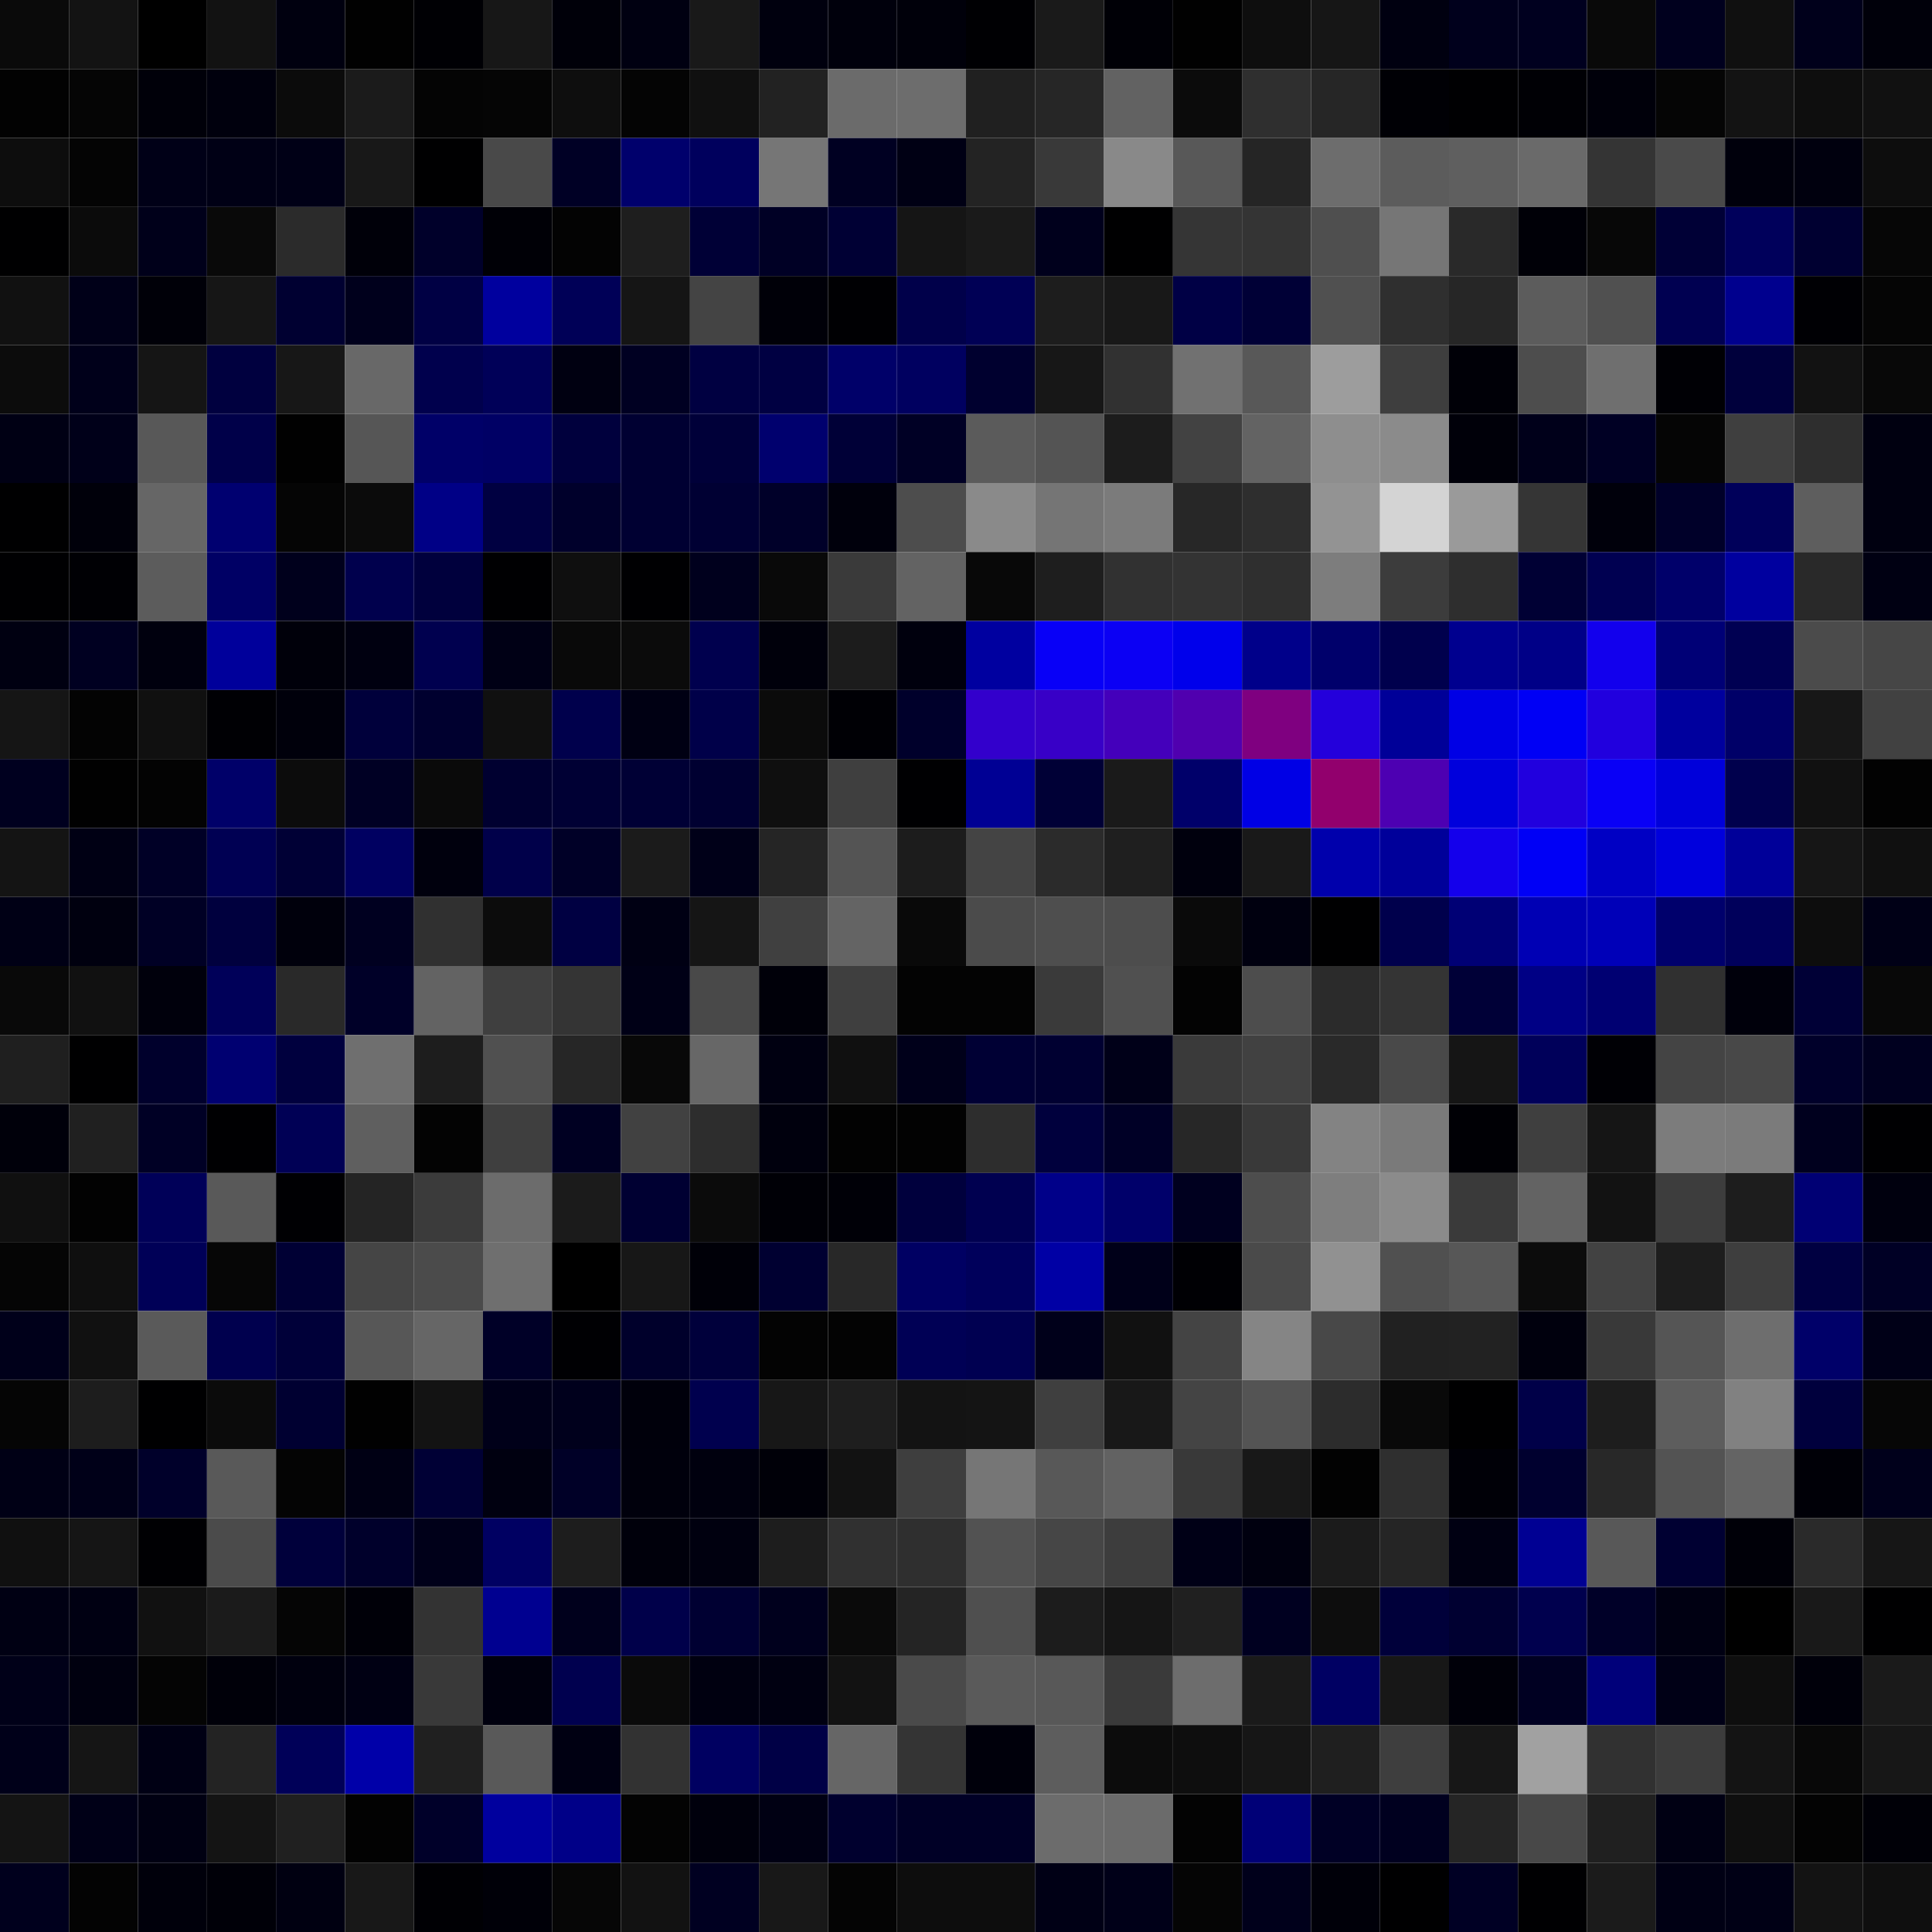 <svg xmlns="http://www.w3.org/2000/svg" width="56" height="56" viewBox="0 0 56 56"><g class="weights_image" id="node-337" stroke="none"><rect x="0" y="0" width="2" height="2" fill="#0a0a0a"/><rect x="2" y="0" width="2" height="2" fill="#131313"/><rect x="4" y="0" width="2" height="2" fill="#000000"/><rect x="6" y="0" width="2" height="2" fill="#121212"/><rect x="8" y="0" width="2" height="2" fill="#00000f"/><rect x="10" y="0" width="2" height="2" fill="#010101"/><rect x="12" y="0" width="2" height="2" fill="#000004"/><rect x="14" y="0" width="2" height="2" fill="#171717"/><rect x="16" y="0" width="2" height="2" fill="#000009"/><rect x="18" y="0" width="2" height="2" fill="#000011"/><rect x="20" y="0" width="2" height="2" fill="#191919"/><rect x="22" y="0" width="2" height="2" fill="#00000e"/><rect x="24" y="0" width="2" height="2" fill="#00000c"/><rect x="26" y="0" width="2" height="2" fill="#00000a"/><rect x="28" y="0" width="2" height="2" fill="#000003"/><rect x="30" y="0" width="2" height="2" fill="#1a1a1a"/><rect x="32" y="0" width="2" height="2" fill="#000006"/><rect x="34" y="0" width="2" height="2" fill="#010101"/><rect x="36" y="0" width="2" height="2" fill="#0e0e0e"/><rect x="38" y="0" width="2" height="2" fill="#161616"/><rect x="40" y="0" width="2" height="2" fill="#000010"/><rect x="42" y="0" width="2" height="2" fill="#00001c"/><rect x="44" y="0" width="2" height="2" fill="#00001f"/><rect x="46" y="0" width="2" height="2" fill="#090909"/><rect x="48" y="0" width="2" height="2" fill="#00001e"/><rect x="50" y="0" width="2" height="2" fill="#101010"/><rect x="52" y="0" width="2" height="2" fill="#00001b"/><rect x="54" y="0" width="2" height="2" fill="#00000a"/><rect x="0" y="2" width="2" height="2" fill="#020202"/><rect x="2" y="2" width="2" height="2" fill="#050505"/><rect x="4" y="2" width="2" height="2" fill="#000009"/><rect x="6" y="2" width="2" height="2" fill="#00000d"/><rect x="8" y="2" width="2" height="2" fill="#0b0b0b"/><rect x="10" y="2" width="2" height="2" fill="#1b1b1b"/><rect x="12" y="2" width="2" height="2" fill="#040404"/><rect x="14" y="2" width="2" height="2" fill="#050505"/><rect x="16" y="2" width="2" height="2" fill="#0e0e0e"/><rect x="18" y="2" width="2" height="2" fill="#040404"/><rect x="20" y="2" width="2" height="2" fill="#101010"/><rect x="22" y="2" width="2" height="2" fill="#222222"/><rect x="24" y="2" width="2" height="2" fill="#6b6b6b"/><rect x="26" y="2" width="2" height="2" fill="#6d6d6d"/><rect x="28" y="2" width="2" height="2" fill="#202020"/><rect x="30" y="2" width="2" height="2" fill="#262626"/><rect x="32" y="2" width="2" height="2" fill="#626262"/><rect x="34" y="2" width="2" height="2" fill="#0b0b0b"/><rect x="36" y="2" width="2" height="2" fill="#2f2f2f"/><rect x="38" y="2" width="2" height="2" fill="#262626"/><rect x="40" y="2" width="2" height="2" fill="#000005"/><rect x="42" y="2" width="2" height="2" fill="#000002"/><rect x="44" y="2" width="2" height="2" fill="#000005"/><rect x="46" y="2" width="2" height="2" fill="#00000a"/><rect x="48" y="2" width="2" height="2" fill="#050505"/><rect x="50" y="2" width="2" height="2" fill="#131313"/><rect x="52" y="2" width="2" height="2" fill="#0e0e0e"/><rect x="54" y="2" width="2" height="2" fill="#111111"/><rect x="0" y="4" width="2" height="2" fill="#0d0d0d"/><rect x="2" y="4" width="2" height="2" fill="#040404"/><rect x="4" y="4" width="2" height="2" fill="#000017"/><rect x="6" y="4" width="2" height="2" fill="#000015"/><rect x="8" y="4" width="2" height="2" fill="#000016"/><rect x="10" y="4" width="2" height="2" fill="#181818"/><rect x="12" y="4" width="2" height="2" fill="#000001"/><rect x="14" y="4" width="2" height="2" fill="#494949"/><rect x="16" y="4" width="2" height="2" fill="#000025"/><rect x="18" y="4" width="2" height="2" fill="#00006c"/><rect x="20" y="4" width="2" height="2" fill="#00005d"/><rect x="22" y="4" width="2" height="2" fill="#767676"/><rect x="24" y="4" width="2" height="2" fill="#000022"/><rect x="26" y="4" width="2" height="2" fill="#000014"/><rect x="28" y="4" width="2" height="2" fill="#232323"/><rect x="30" y="4" width="2" height="2" fill="#393939"/><rect x="32" y="4" width="2" height="2" fill="#898989"/><rect x="34" y="4" width="2" height="2" fill="#585858"/><rect x="36" y="4" width="2" height="2" fill="#252525"/><rect x="38" y="4" width="2" height="2" fill="#6d6d6d"/><rect x="40" y="4" width="2" height="2" fill="#5c5c5c"/><rect x="42" y="4" width="2" height="2" fill="#5f5f5f"/><rect x="44" y="4" width="2" height="2" fill="#6a6a6a"/><rect x="46" y="4" width="2" height="2" fill="#343434"/><rect x="48" y="4" width="2" height="2" fill="#4a4a4a"/><rect x="50" y="4" width="2" height="2" fill="#00000c"/><rect x="52" y="4" width="2" height="2" fill="#00000e"/><rect x="54" y="4" width="2" height="2" fill="#0d0d0d"/><rect x="0" y="6" width="2" height="2" fill="#000001"/><rect x="2" y="6" width="2" height="2" fill="#0b0b0b"/><rect x="4" y="6" width="2" height="2" fill="#00001a"/><rect x="6" y="6" width="2" height="2" fill="#090909"/><rect x="8" y="6" width="2" height="2" fill="#2b2b2b"/><rect x="10" y="6" width="2" height="2" fill="#000009"/><rect x="12" y="6" width="2" height="2" fill="#00002a"/><rect x="14" y="6" width="2" height="2" fill="#000006"/><rect x="16" y="6" width="2" height="2" fill="#030303"/><rect x="18" y="6" width="2" height="2" fill="#1e1e1e"/><rect x="20" y="6" width="2" height="2" fill="#000036"/><rect x="22" y="6" width="2" height="2" fill="#000025"/><rect x="24" y="6" width="2" height="2" fill="#000034"/><rect x="26" y="6" width="2" height="2" fill="#151515"/><rect x="28" y="6" width="2" height="2" fill="#1a1a1a"/><rect x="30" y="6" width="2" height="2" fill="#00001c"/><rect x="32" y="6" width="2" height="2" fill="#000001"/><rect x="34" y="6" width="2" height="2" fill="#353535"/><rect x="36" y="6" width="2" height="2" fill="#343434"/><rect x="38" y="6" width="2" height="2" fill="#4f4f4f"/><rect x="40" y="6" width="2" height="2" fill="#767676"/><rect x="42" y="6" width="2" height="2" fill="#292929"/><rect x="44" y="6" width="2" height="2" fill="#000007"/><rect x="46" y="6" width="2" height="2" fill="#070707"/><rect x="48" y="6" width="2" height="2" fill="#000036"/><rect x="50" y="6" width="2" height="2" fill="#00005b"/><rect x="52" y="6" width="2" height="2" fill="#000031"/><rect x="54" y="6" width="2" height="2" fill="#060606"/><rect x="0" y="8" width="2" height="2" fill="#111111"/><rect x="2" y="8" width="2" height="2" fill="#000018"/><rect x="4" y="8" width="2" height="2" fill="#000008"/><rect x="6" y="8" width="2" height="2" fill="#161616"/><rect x="8" y="8" width="2" height="2" fill="#000031"/><rect x="10" y="8" width="2" height="2" fill="#00001c"/><rect x="12" y="8" width="2" height="2" fill="#000044"/><rect x="14" y="8" width="2" height="2" fill="#00009e"/><rect x="16" y="8" width="2" height="2" fill="#000057"/><rect x="18" y="8" width="2" height="2" fill="#151515"/><rect x="20" y="8" width="2" height="2" fill="#444444"/><rect x="22" y="8" width="2" height="2" fill="#000008"/><rect x="24" y="8" width="2" height="2" fill="#000003"/><rect x="26" y="8" width="2" height="2" fill="#00004a"/><rect x="28" y="8" width="2" height="2" fill="#000055"/><rect x="30" y="8" width="2" height="2" fill="#1d1d1d"/><rect x="32" y="8" width="2" height="2" fill="#181818"/><rect x="34" y="8" width="2" height="2" fill="#000045"/><rect x="36" y="8" width="2" height="2" fill="#000036"/><rect x="38" y="8" width="2" height="2" fill="#505050"/><rect x="40" y="8" width="2" height="2" fill="#2f2f2f"/><rect x="42" y="8" width="2" height="2" fill="#262626"/><rect x="44" y="8" width="2" height="2" fill="#5c5c5c"/><rect x="46" y="8" width="2" height="2" fill="#505050"/><rect x="48" y="8" width="2" height="2" fill="#000051"/><rect x="50" y="8" width="2" height="2" fill="#00008e"/><rect x="52" y="8" width="2" height="2" fill="#000004"/><rect x="54" y="8" width="2" height="2" fill="#050505"/><rect x="0" y="10" width="2" height="2" fill="#0c0c0c"/><rect x="2" y="10" width="2" height="2" fill="#00001a"/><rect x="4" y="10" width="2" height="2" fill="#151515"/><rect x="6" y="10" width="2" height="2" fill="#00003f"/><rect x="8" y="10" width="2" height="2" fill="#171717"/><rect x="10" y="10" width="2" height="2" fill="#686868"/><rect x="12" y="10" width="2" height="2" fill="#00004d"/><rect x="14" y="10" width="2" height="2" fill="#000058"/><rect x="16" y="10" width="2" height="2" fill="#000011"/><rect x="18" y="10" width="2" height="2" fill="#000022"/><rect x="20" y="10" width="2" height="2" fill="#000041"/><rect x="22" y="10" width="2" height="2" fill="#000042"/><rect x="24" y="10" width="2" height="2" fill="#000069"/><rect x="26" y="10" width="2" height="2" fill="#000060"/><rect x="28" y="10" width="2" height="2" fill="#00002f"/><rect x="30" y="10" width="2" height="2" fill="#171717"/><rect x="32" y="10" width="2" height="2" fill="#313131"/><rect x="34" y="10" width="2" height="2" fill="#717171"/><rect x="36" y="10" width="2" height="2" fill="#585858"/><rect x="38" y="10" width="2" height="2" fill="#9d9d9d"/><rect x="40" y="10" width="2" height="2" fill="#3e3e3e"/><rect x="42" y="10" width="2" height="2" fill="#000007"/><rect x="44" y="10" width="2" height="2" fill="#4d4d4d"/><rect x="46" y="10" width="2" height="2" fill="#6f6f6f"/><rect x="48" y="10" width="2" height="2" fill="#000005"/><rect x="50" y="10" width="2" height="2" fill="#00003c"/><rect x="52" y="10" width="2" height="2" fill="#121212"/><rect x="54" y="10" width="2" height="2" fill="#080808"/><rect x="0" y="12" width="2" height="2" fill="#000014"/><rect x="2" y="12" width="2" height="2" fill="#000019"/><rect x="4" y="12" width="2" height="2" fill="#585858"/><rect x="6" y="12" width="2" height="2" fill="#000049"/><rect x="8" y="12" width="2" height="2" fill="#010101"/><rect x="10" y="12" width="2" height="2" fill="#565656"/><rect x="12" y="12" width="2" height="2" fill="#000068"/><rect x="14" y="12" width="2" height="2" fill="#000065"/><rect x="16" y="12" width="2" height="2" fill="#00003d"/><rect x="18" y="12" width="2" height="2" fill="#000032"/><rect x="20" y="12" width="2" height="2" fill="#000039"/><rect x="22" y="12" width="2" height="2" fill="#00006e"/><rect x="24" y="12" width="2" height="2" fill="#000037"/><rect x="26" y="12" width="2" height="2" fill="#000025"/><rect x="28" y="12" width="2" height="2" fill="#5b5b5b"/><rect x="30" y="12" width="2" height="2" fill="#545454"/><rect x="32" y="12" width="2" height="2" fill="#1c1c1c"/><rect x="34" y="12" width="2" height="2" fill="#424242"/><rect x="36" y="12" width="2" height="2" fill="#636363"/><rect x="38" y="12" width="2" height="2" fill="#8e8e8e"/><rect x="40" y="12" width="2" height="2" fill="#8b8b8b"/><rect x="42" y="12" width="2" height="2" fill="#000009"/><rect x="44" y="12" width="2" height="2" fill="#00001a"/><rect x="46" y="12" width="2" height="2" fill="#000024"/><rect x="48" y="12" width="2" height="2" fill="#050505"/><rect x="50" y="12" width="2" height="2" fill="#3f3f3f"/><rect x="52" y="12" width="2" height="2" fill="#2e2e2e"/><rect x="54" y="12" width="2" height="2" fill="#000010"/><rect x="0" y="14" width="2" height="2" fill="#000001"/><rect x="2" y="14" width="2" height="2" fill="#00000a"/><rect x="4" y="14" width="2" height="2" fill="#666666"/><rect x="6" y="14" width="2" height="2" fill="#000070"/><rect x="8" y="14" width="2" height="2" fill="#050505"/><rect x="10" y="14" width="2" height="2" fill="#0b0b0b"/><rect x="12" y="14" width="2" height="2" fill="#000086"/><rect x="14" y="14" width="2" height="2" fill="#000041"/><rect x="16" y="14" width="2" height="2" fill="#00002b"/><rect x="18" y="14" width="2" height="2" fill="#000032"/><rect x="20" y="14" width="2" height="2" fill="#000033"/><rect x="22" y="14" width="2" height="2" fill="#000029"/><rect x="24" y="14" width="2" height="2" fill="#00000c"/><rect x="26" y="14" width="2" height="2" fill="#4d4d4d"/><rect x="28" y="14" width="2" height="2" fill="#8a8a8a"/><rect x="30" y="14" width="2" height="2" fill="#757575"/><rect x="32" y="14" width="2" height="2" fill="#7b7b7b"/><rect x="34" y="14" width="2" height="2" fill="#272727"/><rect x="36" y="14" width="2" height="2" fill="#2e2e2e"/><rect x="38" y="14" width="2" height="2" fill="#939393"/><rect x="40" y="14" width="2" height="2" fill="#d4d4d4"/><rect x="42" y="14" width="2" height="2" fill="#9a9a9a"/><rect x="44" y="14" width="2" height="2" fill="#353535"/><rect x="46" y="14" width="2" height="2" fill="#00000b"/><rect x="48" y="14" width="2" height="2" fill="#000029"/><rect x="50" y="14" width="2" height="2" fill="#00005a"/><rect x="52" y="14" width="2" height="2" fill="#5e5e5e"/><rect x="54" y="14" width="2" height="2" fill="#000010"/><rect x="0" y="16" width="2" height="2" fill="#000002"/><rect x="2" y="16" width="2" height="2" fill="#000004"/><rect x="4" y="16" width="2" height="2" fill="#5c5c5c"/><rect x="6" y="16" width="2" height="2" fill="#000065"/><rect x="8" y="16" width="2" height="2" fill="#00001c"/><rect x="10" y="16" width="2" height="2" fill="#00004d"/><rect x="12" y="16" width="2" height="2" fill="#00003d"/><rect x="14" y="16" width="2" height="2" fill="#000002"/><rect x="16" y="16" width="2" height="2" fill="#0f0f0f"/><rect x="18" y="16" width="2" height="2" fill="#000002"/><rect x="20" y="16" width="2" height="2" fill="#00001d"/><rect x="22" y="16" width="2" height="2" fill="#090909"/><rect x="24" y="16" width="2" height="2" fill="#3a3a3a"/><rect x="26" y="16" width="2" height="2" fill="#636363"/><rect x="28" y="16" width="2" height="2" fill="#080808"/><rect x="30" y="16" width="2" height="2" fill="#1e1e1e"/><rect x="32" y="16" width="2" height="2" fill="#313131"/><rect x="34" y="16" width="2" height="2" fill="#333333"/><rect x="36" y="16" width="2" height="2" fill="#2f2f2f"/><rect x="38" y="16" width="2" height="2" fill="#7d7d7d"/><rect x="40" y="16" width="2" height="2" fill="#3c3c3c"/><rect x="42" y="16" width="2" height="2" fill="#2e2e2e"/><rect x="44" y="16" width="2" height="2" fill="#000034"/><rect x="46" y="16" width="2" height="2" fill="#000051"/><rect x="48" y="16" width="2" height="2" fill="#00006a"/><rect x="50" y="16" width="2" height="2" fill="#00009f"/><rect x="52" y="16" width="2" height="2" fill="#292929"/><rect x="54" y="16" width="2" height="2" fill="#000012"/><rect x="0" y="18" width="2" height="2" fill="#000011"/><rect x="2" y="18" width="2" height="2" fill="#000021"/><rect x="4" y="18" width="2" height="2" fill="#00000e"/><rect x="6" y="18" width="2" height="2" fill="#00009b"/><rect x="8" y="18" width="2" height="2" fill="#00000a"/><rect x="10" y="18" width="2" height="2" fill="#000010"/><rect x="12" y="18" width="2" height="2" fill="#00004f"/><rect x="14" y="18" width="2" height="2" fill="#000015"/><rect x="16" y="18" width="2" height="2" fill="#090909"/><rect x="18" y="18" width="2" height="2" fill="#0b0b0b"/><rect x="20" y="18" width="2" height="2" fill="#00004e"/><rect x="22" y="18" width="2" height="2" fill="#00000b"/><rect x="24" y="18" width="2" height="2" fill="#1c1c1c"/><rect x="26" y="18" width="2" height="2" fill="#00000d"/><rect x="28" y="18" width="2" height="2" fill="#0000a0"/><rect x="30" y="18" width="2" height="2" fill="#0800f7"/><rect x="32" y="18" width="2" height="2" fill="#0b00f4"/><rect x="34" y="18" width="2" height="2" fill="#0000eb"/><rect x="36" y="18" width="2" height="2" fill="#00008a"/><rect x="38" y="18" width="2" height="2" fill="#00006b"/><rect x="40" y="18" width="2" height="2" fill="#00004d"/><rect x="42" y="18" width="2" height="2" fill="#00008f"/><rect x="44" y="18" width="2" height="2" fill="#000087"/><rect x="46" y="18" width="2" height="2" fill="#1200ed"/><rect x="48" y="18" width="2" height="2" fill="#000076"/><rect x="50" y="18" width="2" height="2" fill="#000052"/><rect x="52" y="18" width="2" height="2" fill="#4b4b4b"/><rect x="54" y="18" width="2" height="2" fill="#464646"/><rect x="0" y="20" width="2" height="2" fill="#151515"/><rect x="2" y="20" width="2" height="2" fill="#030303"/><rect x="4" y="20" width="2" height="2" fill="#101010"/><rect x="6" y="20" width="2" height="2" fill="#000004"/><rect x="8" y="20" width="2" height="2" fill="#00000b"/><rect x="10" y="20" width="2" height="2" fill="#00003b"/><rect x="12" y="20" width="2" height="2" fill="#00002f"/><rect x="14" y="20" width="2" height="2" fill="#101010"/><rect x="16" y="20" width="2" height="2" fill="#00004c"/><rect x="18" y="20" width="2" height="2" fill="#000013"/><rect x="20" y="20" width="2" height="2" fill="#000049"/><rect x="22" y="20" width="2" height="2" fill="#0b0b0b"/><rect x="24" y="20" width="2" height="2" fill="#000005"/><rect x="26" y="20" width="2" height="2" fill="#00002b"/><rect x="28" y="20" width="2" height="2" fill="#3300cc"/><rect x="30" y="20" width="2" height="2" fill="#3800c7"/><rect x="32" y="20" width="2" height="2" fill="#4400bb"/><rect x="34" y="20" width="2" height="2" fill="#5000af"/><rect x="36" y="20" width="2" height="2" fill="#7f0080"/><rect x="38" y="20" width="2" height="2" fill="#2400db"/><rect x="40" y="20" width="2" height="2" fill="#000098"/><rect x="42" y="20" width="2" height="2" fill="#0000e5"/><rect x="44" y="20" width="2" height="2" fill="#0000f5"/><rect x="46" y="20" width="2" height="2" fill="#2100de"/><rect x="48" y="20" width="2" height="2" fill="#00009e"/><rect x="50" y="20" width="2" height="2" fill="#000068"/><rect x="52" y="20" width="2" height="2" fill="#171717"/><rect x="54" y="20" width="2" height="2" fill="#414141"/><rect x="0" y="22" width="2" height="2" fill="#00001f"/><rect x="2" y="22" width="2" height="2" fill="#010101"/><rect x="4" y="22" width="2" height="2" fill="#030303"/><rect x="6" y="22" width="2" height="2" fill="#000069"/><rect x="8" y="22" width="2" height="2" fill="#0c0c0c"/><rect x="10" y="22" width="2" height="2" fill="#000024"/><rect x="12" y="22" width="2" height="2" fill="#0a0a0a"/><rect x="14" y="22" width="2" height="2" fill="#000030"/><rect x="16" y="22" width="2" height="2" fill="#000034"/><rect x="18" y="22" width="2" height="2" fill="#000035"/><rect x="20" y="22" width="2" height="2" fill="#000031"/><rect x="22" y="22" width="2" height="2" fill="#0f0f0f"/><rect x="24" y="22" width="2" height="2" fill="#3f3f3f"/><rect x="26" y="22" width="2" height="2" fill="#000002"/><rect x="28" y="22" width="2" height="2" fill="#000094"/><rect x="30" y="22" width="2" height="2" fill="#000036"/><rect x="32" y="22" width="2" height="2" fill="#1a1a1a"/><rect x="34" y="22" width="2" height="2" fill="#00006a"/><rect x="36" y="22" width="2" height="2" fill="#0000e5"/><rect x="38" y="22" width="2" height="2" fill="#92006d"/><rect x="40" y="22" width="2" height="2" fill="#4d00b2"/><rect x="42" y="22" width="2" height="2" fill="#0000dc"/><rect x="44" y="22" width="2" height="2" fill="#2100de"/><rect x="46" y="22" width="2" height="2" fill="#0900f6"/><rect x="48" y="22" width="2" height="2" fill="#0000da"/><rect x="50" y="22" width="2" height="2" fill="#00004d"/><rect x="52" y="22" width="2" height="2" fill="#111111"/><rect x="54" y="22" width="2" height="2" fill="#020202"/><rect x="0" y="24" width="2" height="2" fill="#141414"/><rect x="2" y="24" width="2" height="2" fill="#000014"/><rect x="4" y="24" width="2" height="2" fill="#000026"/><rect x="6" y="24" width="2" height="2" fill="#000053"/><rect x="8" y="24" width="2" height="2" fill="#000035"/><rect x="10" y="24" width="2" height="2" fill="#000061"/><rect x="12" y="24" width="2" height="2" fill="#00000d"/><rect x="14" y="24" width="2" height="2" fill="#00004a"/><rect x="16" y="24" width="2" height="2" fill="#000027"/><rect x="18" y="24" width="2" height="2" fill="#1b1b1b"/><rect x="20" y="24" width="2" height="2" fill="#000018"/><rect x="22" y="24" width="2" height="2" fill="#252525"/><rect x="24" y="24" width="2" height="2" fill="#545454"/><rect x="26" y="24" width="2" height="2" fill="#1c1c1c"/><rect x="28" y="24" width="2" height="2" fill="#444444"/><rect x="30" y="24" width="2" height="2" fill="#2b2b2b"/><rect x="32" y="24" width="2" height="2" fill="#1f1f1f"/><rect x="34" y="24" width="2" height="2" fill="#00000d"/><rect x="36" y="24" width="2" height="2" fill="#191919"/><rect x="38" y="24" width="2" height="2" fill="#0000ac"/><rect x="40" y="24" width="2" height="2" fill="#00009a"/><rect x="42" y="24" width="2" height="2" fill="#1400eb"/><rect x="44" y="24" width="2" height="2" fill="#0000f6"/><rect x="46" y="24" width="2" height="2" fill="#0000c4"/><rect x="48" y="24" width="2" height="2" fill="#0000dd"/><rect x="50" y="24" width="2" height="2" fill="#000099"/><rect x="52" y="24" width="2" height="2" fill="#161616"/><rect x="54" y="24" width="2" height="2" fill="#101010"/><rect x="0" y="26" width="2" height="2" fill="#000015"/><rect x="2" y="26" width="2" height="2" fill="#00000f"/><rect x="4" y="26" width="2" height="2" fill="#000025"/><rect x="6" y="26" width="2" height="2" fill="#00003e"/><rect x="8" y="26" width="2" height="2" fill="#00000c"/><rect x="10" y="26" width="2" height="2" fill="#000020"/><rect x="12" y="26" width="2" height="2" fill="#303030"/><rect x="14" y="26" width="2" height="2" fill="#0c0c0c"/><rect x="16" y="26" width="2" height="2" fill="#000042"/><rect x="18" y="26" width="2" height="2" fill="#000013"/><rect x="20" y="26" width="2" height="2" fill="#151515"/><rect x="22" y="26" width="2" height="2" fill="#404040"/><rect x="24" y="26" width="2" height="2" fill="#646464"/><rect x="26" y="26" width="2" height="2" fill="#090909"/><rect x="28" y="26" width="2" height="2" fill="#4b4b4b"/><rect x="30" y="26" width="2" height="2" fill="#4e4e4e"/><rect x="32" y="26" width="2" height="2" fill="#4d4d4d"/><rect x="34" y="26" width="2" height="2" fill="#0a0a0a"/><rect x="36" y="26" width="2" height="2" fill="#00000f"/><rect x="38" y="26" width="2" height="2" fill="#000001"/><rect x="40" y="26" width="2" height="2" fill="#00004c"/><rect x="42" y="26" width="2" height="2" fill="#000075"/><rect x="44" y="26" width="2" height="2" fill="#0000b4"/><rect x="46" y="26" width="2" height="2" fill="#0000b8"/><rect x="48" y="26" width="2" height="2" fill="#00006c"/><rect x="50" y="26" width="2" height="2" fill="#00005b"/><rect x="52" y="26" width="2" height="2" fill="#0d0d0d"/><rect x="54" y="26" width="2" height="2" fill="#000016"/><rect x="0" y="28" width="2" height="2" fill="#090909"/><rect x="2" y="28" width="2" height="2" fill="#111111"/><rect x="4" y="28" width="2" height="2" fill="#00000c"/><rect x="6" y="28" width="2" height="2" fill="#000059"/><rect x="8" y="28" width="2" height="2" fill="#292929"/><rect x="10" y="28" width="2" height="2" fill="#000028"/><rect x="12" y="28" width="2" height="2" fill="#636363"/><rect x="14" y="28" width="2" height="2" fill="#3f3f3f"/><rect x="16" y="28" width="2" height="2" fill="#343434"/><rect x="18" y="28" width="2" height="2" fill="#000016"/><rect x="20" y="28" width="2" height="2" fill="#494949"/><rect x="22" y="28" width="2" height="2" fill="#000009"/><rect x="24" y="28" width="2" height="2" fill="#3f3f3f"/><rect x="26" y="28" width="2" height="2" fill="#030303"/><rect x="28" y="28" width="2" height="2" fill="#030303"/><rect x="30" y="28" width="2" height="2" fill="#3a3a3a"/><rect x="32" y="28" width="2" height="2" fill="#505050"/><rect x="34" y="28" width="2" height="2" fill="#030303"/><rect x="36" y="28" width="2" height="2" fill="#4d4d4d"/><rect x="38" y="28" width="2" height="2" fill="#2b2b2b"/><rect x="40" y="28" width="2" height="2" fill="#343434"/><rect x="42" y="28" width="2" height="2" fill="#000037"/><rect x="44" y="28" width="2" height="2" fill="#000085"/><rect x="46" y="28" width="2" height="2" fill="#000072"/><rect x="48" y="28" width="2" height="2" fill="#303030"/><rect x="50" y="28" width="2" height="2" fill="#00000b"/><rect x="52" y="28" width="2" height="2" fill="#000036"/><rect x="54" y="28" width="2" height="2" fill="#080808"/><rect x="0" y="30" width="2" height="2" fill="#1f1f1f"/><rect x="2" y="30" width="2" height="2" fill="#000001"/><rect x="4" y="30" width="2" height="2" fill="#00002c"/><rect x="6" y="30" width="2" height="2" fill="#000071"/><rect x="8" y="30" width="2" height="2" fill="#00003e"/><rect x="10" y="30" width="2" height="2" fill="#6f6f6f"/><rect x="12" y="30" width="2" height="2" fill="#1d1d1d"/><rect x="14" y="30" width="2" height="2" fill="#505050"/><rect x="16" y="30" width="2" height="2" fill="#262626"/><rect x="18" y="30" width="2" height="2" fill="#080808"/><rect x="20" y="30" width="2" height="2" fill="#676767"/><rect x="22" y="30" width="2" height="2" fill="#000011"/><rect x="24" y="30" width="2" height="2" fill="#101010"/><rect x="26" y="30" width="2" height="2" fill="#00001a"/><rect x="28" y="30" width="2" height="2" fill="#000034"/><rect x="30" y="30" width="2" height="2" fill="#000031"/><rect x="32" y="30" width="2" height="2" fill="#000018"/><rect x="34" y="30" width="2" height="2" fill="#3a3a3a"/><rect x="36" y="30" width="2" height="2" fill="#414141"/><rect x="38" y="30" width="2" height="2" fill="#292929"/><rect x="40" y="30" width="2" height="2" fill="#494949"/><rect x="42" y="30" width="2" height="2" fill="#151515"/><rect x="44" y="30" width="2" height="2" fill="#00005a"/><rect x="46" y="30" width="2" height="2" fill="#000005"/><rect x="48" y="30" width="2" height="2" fill="#444444"/><rect x="50" y="30" width="2" height="2" fill="#484848"/><rect x="52" y="30" width="2" height="2" fill="#00002a"/><rect x="54" y="30" width="2" height="2" fill="#00001f"/><rect x="0" y="32" width="2" height="2" fill="#00000a"/><rect x="2" y="32" width="2" height="2" fill="#202020"/><rect x="4" y="32" width="2" height="2" fill="#000025"/><rect x="6" y="32" width="2" height="2" fill="#000002"/><rect x="8" y="32" width="2" height="2" fill="#000055"/><rect x="10" y="32" width="2" height="2" fill="#5f5f5f"/><rect x="12" y="32" width="2" height="2" fill="#030303"/><rect x="14" y="32" width="2" height="2" fill="#3f3f3f"/><rect x="16" y="32" width="2" height="2" fill="#000022"/><rect x="18" y="32" width="2" height="2" fill="#414141"/><rect x="20" y="32" width="2" height="2" fill="#2d2d2d"/><rect x="22" y="32" width="2" height="2" fill="#00000d"/><rect x="24" y="32" width="2" height="2" fill="#020202"/><rect x="26" y="32" width="2" height="2" fill="#020202"/><rect x="28" y="32" width="2" height="2" fill="#2d2d2d"/><rect x="30" y="32" width="2" height="2" fill="#00003d"/><rect x="32" y="32" width="2" height="2" fill="#000026"/><rect x="34" y="32" width="2" height="2" fill="#272727"/><rect x="36" y="32" width="2" height="2" fill="#393939"/><rect x="38" y="32" width="2" height="2" fill="#838383"/><rect x="40" y="32" width="2" height="2" fill="#7a7a7a"/><rect x="42" y="32" width="2" height="2" fill="#000005"/><rect x="44" y="32" width="2" height="2" fill="#3f3f3f"/><rect x="46" y="32" width="2" height="2" fill="#151515"/><rect x="48" y="32" width="2" height="2" fill="#7c7c7c"/><rect x="50" y="32" width="2" height="2" fill="#7b7b7b"/><rect x="52" y="32" width="2" height="2" fill="#00001e"/><rect x="54" y="32" width="2" height="2" fill="#000002"/><rect x="0" y="34" width="2" height="2" fill="#101010"/><rect x="2" y="34" width="2" height="2" fill="#020202"/><rect x="4" y="34" width="2" height="2" fill="#000058"/><rect x="6" y="34" width="2" height="2" fill="#595959"/><rect x="8" y="34" width="2" height="2" fill="#000003"/><rect x="10" y="34" width="2" height="2" fill="#242424"/><rect x="12" y="34" width="2" height="2" fill="#3b3b3b"/><rect x="14" y="34" width="2" height="2" fill="#6c6c6c"/><rect x="16" y="34" width="2" height="2" fill="#1b1b1b"/><rect x="18" y="34" width="2" height="2" fill="#000032"/><rect x="20" y="34" width="2" height="2" fill="#0b0b0b"/><rect x="22" y="34" width="2" height="2" fill="#000006"/><rect x="24" y="34" width="2" height="2" fill="#000007"/><rect x="26" y="34" width="2" height="2" fill="#00003d"/><rect x="28" y="34" width="2" height="2" fill="#000050"/><rect x="30" y="34" width="2" height="2" fill="#000089"/><rect x="32" y="34" width="2" height="2" fill="#00006a"/><rect x="34" y="34" width="2" height="2" fill="#00001f"/><rect x="36" y="34" width="2" height="2" fill="#4d4d4d"/><rect x="38" y="34" width="2" height="2" fill="#7e7e7e"/><rect x="40" y="34" width="2" height="2" fill="#8b8b8b"/><rect x="42" y="34" width="2" height="2" fill="#3a3a3a"/><rect x="44" y="34" width="2" height="2" fill="#636363"/><rect x="46" y="34" width="2" height="2" fill="#121212"/><rect x="48" y="34" width="2" height="2" fill="#3d3d3d"/><rect x="50" y="34" width="2" height="2" fill="#1d1d1d"/><rect x="52" y="34" width="2" height="2" fill="#000074"/><rect x="54" y="34" width="2" height="2" fill="#00000e"/><rect x="0" y="36" width="2" height="2" fill="#050505"/><rect x="2" y="36" width="2" height="2" fill="#0f0f0f"/><rect x="4" y="36" width="2" height="2" fill="#000057"/><rect x="6" y="36" width="2" height="2" fill="#060606"/><rect x="8" y="36" width="2" height="2" fill="#000034"/><rect x="10" y="36" width="2" height="2" fill="#454545"/><rect x="12" y="36" width="2" height="2" fill="#4b4b4b"/><rect x="14" y="36" width="2" height="2" fill="#6f6f6f"/><rect x="16" y="36" width="2" height="2" fill="#000000"/><rect x="18" y="36" width="2" height="2" fill="#171717"/><rect x="20" y="36" width="2" height="2" fill="#000008"/><rect x="22" y="36" width="2" height="2" fill="#000031"/><rect x="24" y="36" width="2" height="2" fill="#282828"/><rect x="26" y="36" width="2" height="2" fill="#000063"/><rect x="28" y="36" width="2" height="2" fill="#00005b"/><rect x="30" y="36" width="2" height="2" fill="#0000a5"/><rect x="32" y="36" width="2" height="2" fill="#000019"/><rect x="34" y="36" width="2" height="2" fill="#000004"/><rect x="36" y="36" width="2" height="2" fill="#4a4a4a"/><rect x="38" y="36" width="2" height="2" fill="#919191"/><rect x="40" y="36" width="2" height="2" fill="#505050"/><rect x="42" y="36" width="2" height="2" fill="#575757"/><rect x="44" y="36" width="2" height="2" fill="#0c0c0c"/><rect x="46" y="36" width="2" height="2" fill="#424242"/><rect x="48" y="36" width="2" height="2" fill="#1d1d1d"/><rect x="50" y="36" width="2" height="2" fill="#3e3e3e"/><rect x="52" y="36" width="2" height="2" fill="#000041"/><rect x="54" y="36" width="2" height="2" fill="#000025"/><rect x="0" y="38" width="2" height="2" fill="#00001a"/><rect x="2" y="38" width="2" height="2" fill="#111111"/><rect x="4" y="38" width="2" height="2" fill="#5a5a5a"/><rect x="6" y="38" width="2" height="2" fill="#00004e"/><rect x="8" y="38" width="2" height="2" fill="#000039"/><rect x="10" y="38" width="2" height="2" fill="#575757"/><rect x="12" y="38" width="2" height="2" fill="#666666"/><rect x="14" y="38" width="2" height="2" fill="#000027"/><rect x="16" y="38" width="2" height="2" fill="#000003"/><rect x="18" y="38" width="2" height="2" fill="#00002b"/><rect x="20" y="38" width="2" height="2" fill="#00003b"/><rect x="22" y="38" width="2" height="2" fill="#030303"/><rect x="24" y="38" width="2" height="2" fill="#030303"/><rect x="26" y="38" width="2" height="2" fill="#000055"/><rect x="28" y="38" width="2" height="2" fill="#000051"/><rect x="30" y="38" width="2" height="2" fill="#00001a"/><rect x="32" y="38" width="2" height="2" fill="#111111"/><rect x="34" y="38" width="2" height="2" fill="#444444"/><rect x="36" y="38" width="2" height="2" fill="#858585"/><rect x="38" y="38" width="2" height="2" fill="#484848"/><rect x="40" y="38" width="2" height="2" fill="#212121"/><rect x="42" y="38" width="2" height="2" fill="#222222"/><rect x="44" y="38" width="2" height="2" fill="#00000d"/><rect x="46" y="38" width="2" height="2" fill="#393939"/><rect x="48" y="38" width="2" height="2" fill="#555555"/><rect x="50" y="38" width="2" height="2" fill="#6e6e6e"/><rect x="52" y="38" width="2" height="2" fill="#000069"/><rect x="54" y="38" width="2" height="2" fill="#000017"/><rect x="0" y="40" width="2" height="2" fill="#050505"/><rect x="2" y="40" width="2" height="2" fill="#1d1d1d"/><rect x="4" y="40" width="2" height="2" fill="#000001"/><rect x="6" y="40" width="2" height="2" fill="#0b0b0b"/><rect x="8" y="40" width="2" height="2" fill="#000031"/><rect x="10" y="40" width="2" height="2" fill="#010101"/><rect x="12" y="40" width="2" height="2" fill="#131313"/><rect x="14" y="40" width="2" height="2" fill="#000019"/><rect x="16" y="40" width="2" height="2" fill="#00001c"/><rect x="18" y="40" width="2" height="2" fill="#00000b"/><rect x="20" y="40" width="2" height="2" fill="#00004e"/><rect x="22" y="40" width="2" height="2" fill="#171717"/><rect x="24" y="40" width="2" height="2" fill="#1e1e1e"/><rect x="26" y="40" width="2" height="2" fill="#131313"/><rect x="28" y="40" width="2" height="2" fill="#141414"/><rect x="30" y="40" width="2" height="2" fill="#3f3f3f"/><rect x="32" y="40" width="2" height="2" fill="#181818"/><rect x="34" y="40" width="2" height="2" fill="#444444"/><rect x="36" y="40" width="2" height="2" fill="#545454"/><rect x="38" y="40" width="2" height="2" fill="#2c2c2c"/><rect x="40" y="40" width="2" height="2" fill="#090909"/><rect x="42" y="40" width="2" height="2" fill="#000001"/><rect x="44" y="40" width="2" height="2" fill="#000048"/><rect x="46" y="40" width="2" height="2" fill="#1d1d1d"/><rect x="48" y="40" width="2" height="2" fill="#5d5d5d"/><rect x="50" y="40" width="2" height="2" fill="#818181"/><rect x="52" y="40" width="2" height="2" fill="#00003d"/><rect x="54" y="40" width="2" height="2" fill="#060606"/><rect x="0" y="42" width="2" height="2" fill="#000015"/><rect x="2" y="42" width="2" height="2" fill="#000018"/><rect x="4" y="42" width="2" height="2" fill="#00002a"/><rect x="6" y="42" width="2" height="2" fill="#595959"/><rect x="8" y="42" width="2" height="2" fill="#040404"/><rect x="10" y="42" width="2" height="2" fill="#000014"/><rect x="12" y="42" width="2" height="2" fill="#000035"/><rect x="14" y="42" width="2" height="2" fill="#000010"/><rect x="16" y="42" width="2" height="2" fill="#000027"/><rect x="18" y="42" width="2" height="2" fill="#00000c"/><rect x="20" y="42" width="2" height="2" fill="#00000e"/><rect x="22" y="42" width="2" height="2" fill="#000008"/><rect x="24" y="42" width="2" height="2" fill="#121212"/><rect x="26" y="42" width="2" height="2" fill="#3e3e3e"/><rect x="28" y="42" width="2" height="2" fill="#767676"/><rect x="30" y="42" width="2" height="2" fill="#585858"/><rect x="32" y="42" width="2" height="2" fill="#626262"/><rect x="34" y="42" width="2" height="2" fill="#393939"/><rect x="36" y="42" width="2" height="2" fill="#181818"/><rect x="38" y="42" width="2" height="2" fill="#020202"/><rect x="40" y="42" width="2" height="2" fill="#2f2f2f"/><rect x="42" y="42" width="2" height="2" fill="#000007"/><rect x="44" y="42" width="2" height="2" fill="#00002f"/><rect x="46" y="42" width="2" height="2" fill="#282828"/><rect x="48" y="42" width="2" height="2" fill="#535353"/><rect x="50" y="42" width="2" height="2" fill="#646464"/><rect x="52" y="42" width="2" height="2" fill="#000007"/><rect x="54" y="42" width="2" height="2" fill="#00001b"/><rect x="0" y="44" width="2" height="2" fill="#101010"/><rect x="2" y="44" width="2" height="2" fill="#151515"/><rect x="4" y="44" width="2" height="2" fill="#000003"/><rect x="6" y="44" width="2" height="2" fill="#4b4b4b"/><rect x="8" y="44" width="2" height="2" fill="#00003b"/><rect x="10" y="44" width="2" height="2" fill="#00002b"/><rect x="12" y="44" width="2" height="2" fill="#000019"/><rect x="14" y="44" width="2" height="2" fill="#000062"/><rect x="16" y="44" width="2" height="2" fill="#1d1d1d"/><rect x="18" y="44" width="2" height="2" fill="#00000b"/><rect x="20" y="44" width="2" height="2" fill="#00000f"/><rect x="22" y="44" width="2" height="2" fill="#1d1d1d"/><rect x="24" y="44" width="2" height="2" fill="#303030"/><rect x="26" y="44" width="2" height="2" fill="#2f2f2f"/><rect x="28" y="44" width="2" height="2" fill="#525252"/><rect x="30" y="44" width="2" height="2" fill="#464646"/><rect x="32" y="44" width="2" height="2" fill="#3d3d3d"/><rect x="34" y="44" width="2" height="2" fill="#000016"/><rect x="36" y="44" width="2" height="2" fill="#00000f"/><rect x="38" y="44" width="2" height="2" fill="#1b1b1b"/><rect x="40" y="44" width="2" height="2" fill="#252525"/><rect x="42" y="44" width="2" height="2" fill="#000012"/><rect x="44" y="44" width="2" height="2" fill="#000093"/><rect x="46" y="44" width="2" height="2" fill="#585858"/><rect x="48" y="44" width="2" height="2" fill="#000032"/><rect x="50" y="44" width="2" height="2" fill="#000008"/><rect x="52" y="44" width="2" height="2" fill="#2a2a2a"/><rect x="54" y="44" width="2" height="2" fill="#161616"/><rect x="0" y="46" width="2" height="2" fill="#000013"/><rect x="2" y="46" width="2" height="2" fill="#000012"/><rect x="4" y="46" width="2" height="2" fill="#111111"/><rect x="6" y="46" width="2" height="2" fill="#1b1b1b"/><rect x="8" y="46" width="2" height="2" fill="#050505"/><rect x="10" y="46" width="2" height="2" fill="#000008"/><rect x="12" y="46" width="2" height="2" fill="#333333"/><rect x="14" y="46" width="2" height="2" fill="#000090"/><rect x="16" y="46" width="2" height="2" fill="#00001c"/><rect x="18" y="46" width="2" height="2" fill="#00004a"/><rect x="20" y="46" width="2" height="2" fill="#000032"/><rect x="22" y="46" width="2" height="2" fill="#00001d"/><rect x="24" y="46" width="2" height="2" fill="#0a0a0a"/><rect x="26" y="46" width="2" height="2" fill="#242424"/><rect x="28" y="46" width="2" height="2" fill="#4f4f4f"/><rect x="30" y="46" width="2" height="2" fill="#1c1c1c"/><rect x="32" y="46" width="2" height="2" fill="#151515"/><rect x="34" y="46" width="2" height="2" fill="#202020"/><rect x="36" y="46" width="2" height="2" fill="#000020"/><rect x="38" y="46" width="2" height="2" fill="#0d0d0d"/><rect x="40" y="46" width="2" height="2" fill="#00003a"/><rect x="42" y="46" width="2" height="2" fill="#000031"/><rect x="44" y="46" width="2" height="2" fill="#00004e"/><rect x="46" y="46" width="2" height="2" fill="#000028"/><rect x="48" y="46" width="2" height="2" fill="#000012"/><rect x="50" y="46" width="2" height="2" fill="#000000"/><rect x="52" y="46" width="2" height="2" fill="#191919"/><rect x="54" y="46" width="2" height="2" fill="#000001"/><rect x="0" y="48" width="2" height="2" fill="#000018"/><rect x="2" y="48" width="2" height="2" fill="#00000f"/><rect x="4" y="48" width="2" height="2" fill="#040404"/><rect x="6" y="48" width="2" height="2" fill="#000009"/><rect x="8" y="48" width="2" height="2" fill="#00000e"/><rect x="10" y="48" width="2" height="2" fill="#000013"/><rect x="12" y="48" width="2" height="2" fill="#393939"/><rect x="14" y="48" width="2" height="2" fill="#00000e"/><rect x="16" y="48" width="2" height="2" fill="#00004f"/><rect x="18" y="48" width="2" height="2" fill="#0a0a0a"/><rect x="20" y="48" width="2" height="2" fill="#000010"/><rect x="22" y="48" width="2" height="2" fill="#000011"/><rect x="24" y="48" width="2" height="2" fill="#121212"/><rect x="26" y="48" width="2" height="2" fill="#4a4a4a"/><rect x="28" y="48" width="2" height="2" fill="#5a5a5a"/><rect x="30" y="48" width="2" height="2" fill="#585858"/><rect x="32" y="48" width="2" height="2" fill="#3a3a3a"/><rect x="34" y="48" width="2" height="2" fill="#6d6d6d"/><rect x="36" y="48" width="2" height="2" fill="#1a1a1a"/><rect x="38" y="48" width="2" height="2" fill="#000063"/><rect x="40" y="48" width="2" height="2" fill="#171717"/><rect x="42" y="48" width="2" height="2" fill="#000009"/><rect x="44" y="48" width="2" height="2" fill="#000022"/><rect x="46" y="48" width="2" height="2" fill="#00007a"/><rect x="48" y="48" width="2" height="2" fill="#000016"/><rect x="50" y="48" width="2" height="2" fill="#0e0e0e"/><rect x="52" y="48" width="2" height="2" fill="#00000a"/><rect x="54" y="48" width="2" height="2" fill="#1a1a1a"/><rect x="0" y="50" width="2" height="2" fill="#000019"/><rect x="2" y="50" width="2" height="2" fill="#151515"/><rect x="4" y="50" width="2" height="2" fill="#000014"/><rect x="6" y="50" width="2" height="2" fill="#232323"/><rect x="8" y="50" width="2" height="2" fill="#000058"/><rect x="10" y="50" width="2" height="2" fill="#0000a9"/><rect x="12" y="50" width="2" height="2" fill="#202020"/><rect x="14" y="50" width="2" height="2" fill="#595959"/><rect x="16" y="50" width="2" height="2" fill="#000012"/><rect x="18" y="50" width="2" height="2" fill="#323232"/><rect x="20" y="50" width="2" height="2" fill="#000061"/><rect x="22" y="50" width="2" height="2" fill="#000046"/><rect x="24" y="50" width="2" height="2" fill="#666666"/><rect x="26" y="50" width="2" height="2" fill="#343434"/><rect x="28" y="50" width="2" height="2" fill="#00000b"/><rect x="30" y="50" width="2" height="2" fill="#5d5d5d"/><rect x="32" y="50" width="2" height="2" fill="#0c0c0c"/><rect x="34" y="50" width="2" height="2" fill="#0e0e0e"/><rect x="36" y="50" width="2" height="2" fill="#161616"/><rect x="38" y="50" width="2" height="2" fill="#1f1f1f"/><rect x="40" y="50" width="2" height="2" fill="#3e3e3e"/><rect x="42" y="50" width="2" height="2" fill="#171717"/><rect x="44" y="50" width="2" height="2" fill="#a1a1a1"/><rect x="46" y="50" width="2" height="2" fill="#313131"/><rect x="48" y="50" width="2" height="2" fill="#3c3c3c"/><rect x="50" y="50" width="2" height="2" fill="#141414"/><rect x="52" y="50" width="2" height="2" fill="#080808"/><rect x="54" y="50" width="2" height="2" fill="#171717"/><rect x="0" y="52" width="2" height="2" fill="#141414"/><rect x="2" y="52" width="2" height="2" fill="#000017"/><rect x="4" y="52" width="2" height="2" fill="#000012"/><rect x="6" y="52" width="2" height="2" fill="#141414"/><rect x="8" y="52" width="2" height="2" fill="#202020"/><rect x="10" y="52" width="2" height="2" fill="#020202"/><rect x="12" y="52" width="2" height="2" fill="#000029"/><rect x="14" y="52" width="2" height="2" fill="#00009e"/><rect x="16" y="52" width="2" height="2" fill="#000088"/><rect x="18" y="52" width="2" height="2" fill="#030303"/><rect x="20" y="52" width="2" height="2" fill="#00000c"/><rect x="22" y="52" width="2" height="2" fill="#000013"/><rect x="24" y="52" width="2" height="2" fill="#00002e"/><rect x="26" y="52" width="2" height="2" fill="#000026"/><rect x="28" y="52" width="2" height="2" fill="#000026"/><rect x="30" y="52" width="2" height="2" fill="#6c6c6c"/><rect x="32" y="52" width="2" height="2" fill="#6b6b6b"/><rect x="34" y="52" width="2" height="2" fill="#030303"/><rect x="36" y="52" width="2" height="2" fill="#000077"/><rect x="38" y="52" width="2" height="2" fill="#000025"/><rect x="40" y="52" width="2" height="2" fill="#00001f"/><rect x="42" y="52" width="2" height="2" fill="#252525"/><rect x="44" y="52" width="2" height="2" fill="#484848"/><rect x="46" y="52" width="2" height="2" fill="#202020"/><rect x="48" y="52" width="2" height="2" fill="#000013"/><rect x="50" y="52" width="2" height="2" fill="#0f0f0f"/><rect x="52" y="52" width="2" height="2" fill="#030303"/><rect x="54" y="52" width="2" height="2" fill="#000007"/><rect x="0" y="54" width="2" height="2" fill="#00001d"/><rect x="2" y="54" width="2" height="2" fill="#030303"/><rect x="4" y="54" width="2" height="2" fill="#00000b"/><rect x="6" y="54" width="2" height="2" fill="#000008"/><rect x="8" y="54" width="2" height="2" fill="#000011"/><rect x="10" y="54" width="2" height="2" fill="#181818"/><rect x="12" y="54" width="2" height="2" fill="#000004"/><rect x="14" y="54" width="2" height="2" fill="#000008"/><rect x="16" y="54" width="2" height="2" fill="#060606"/><rect x="18" y="54" width="2" height="2" fill="#121212"/><rect x="20" y="54" width="2" height="2" fill="#000021"/><rect x="22" y="54" width="2" height="2" fill="#181818"/><rect x="24" y="54" width="2" height="2" fill="#040404"/><rect x="26" y="54" width="2" height="2" fill="#0d0d0d"/><rect x="28" y="54" width="2" height="2" fill="#0d0d0d"/><rect x="30" y="54" width="2" height="2" fill="#000015"/><rect x="32" y="54" width="2" height="2" fill="#000018"/><rect x="34" y="54" width="2" height="2" fill="#050505"/><rect x="36" y="54" width="2" height="2" fill="#00001b"/><rect x="38" y="54" width="2" height="2" fill="#000009"/><rect x="40" y="54" width="2" height="2" fill="#000001"/><rect x="42" y="54" width="2" height="2" fill="#000024"/><rect x="44" y="54" width="2" height="2" fill="#000002"/><rect x="46" y="54" width="2" height="2" fill="#1b1b1b"/><rect x="48" y="54" width="2" height="2" fill="#000014"/><rect x="50" y="54" width="2" height="2" fill="#000015"/><rect x="52" y="54" width="2" height="2" fill="#131313"/><rect x="54" y="54" width="2" height="2" fill="#0f0f0f"/></g></svg>